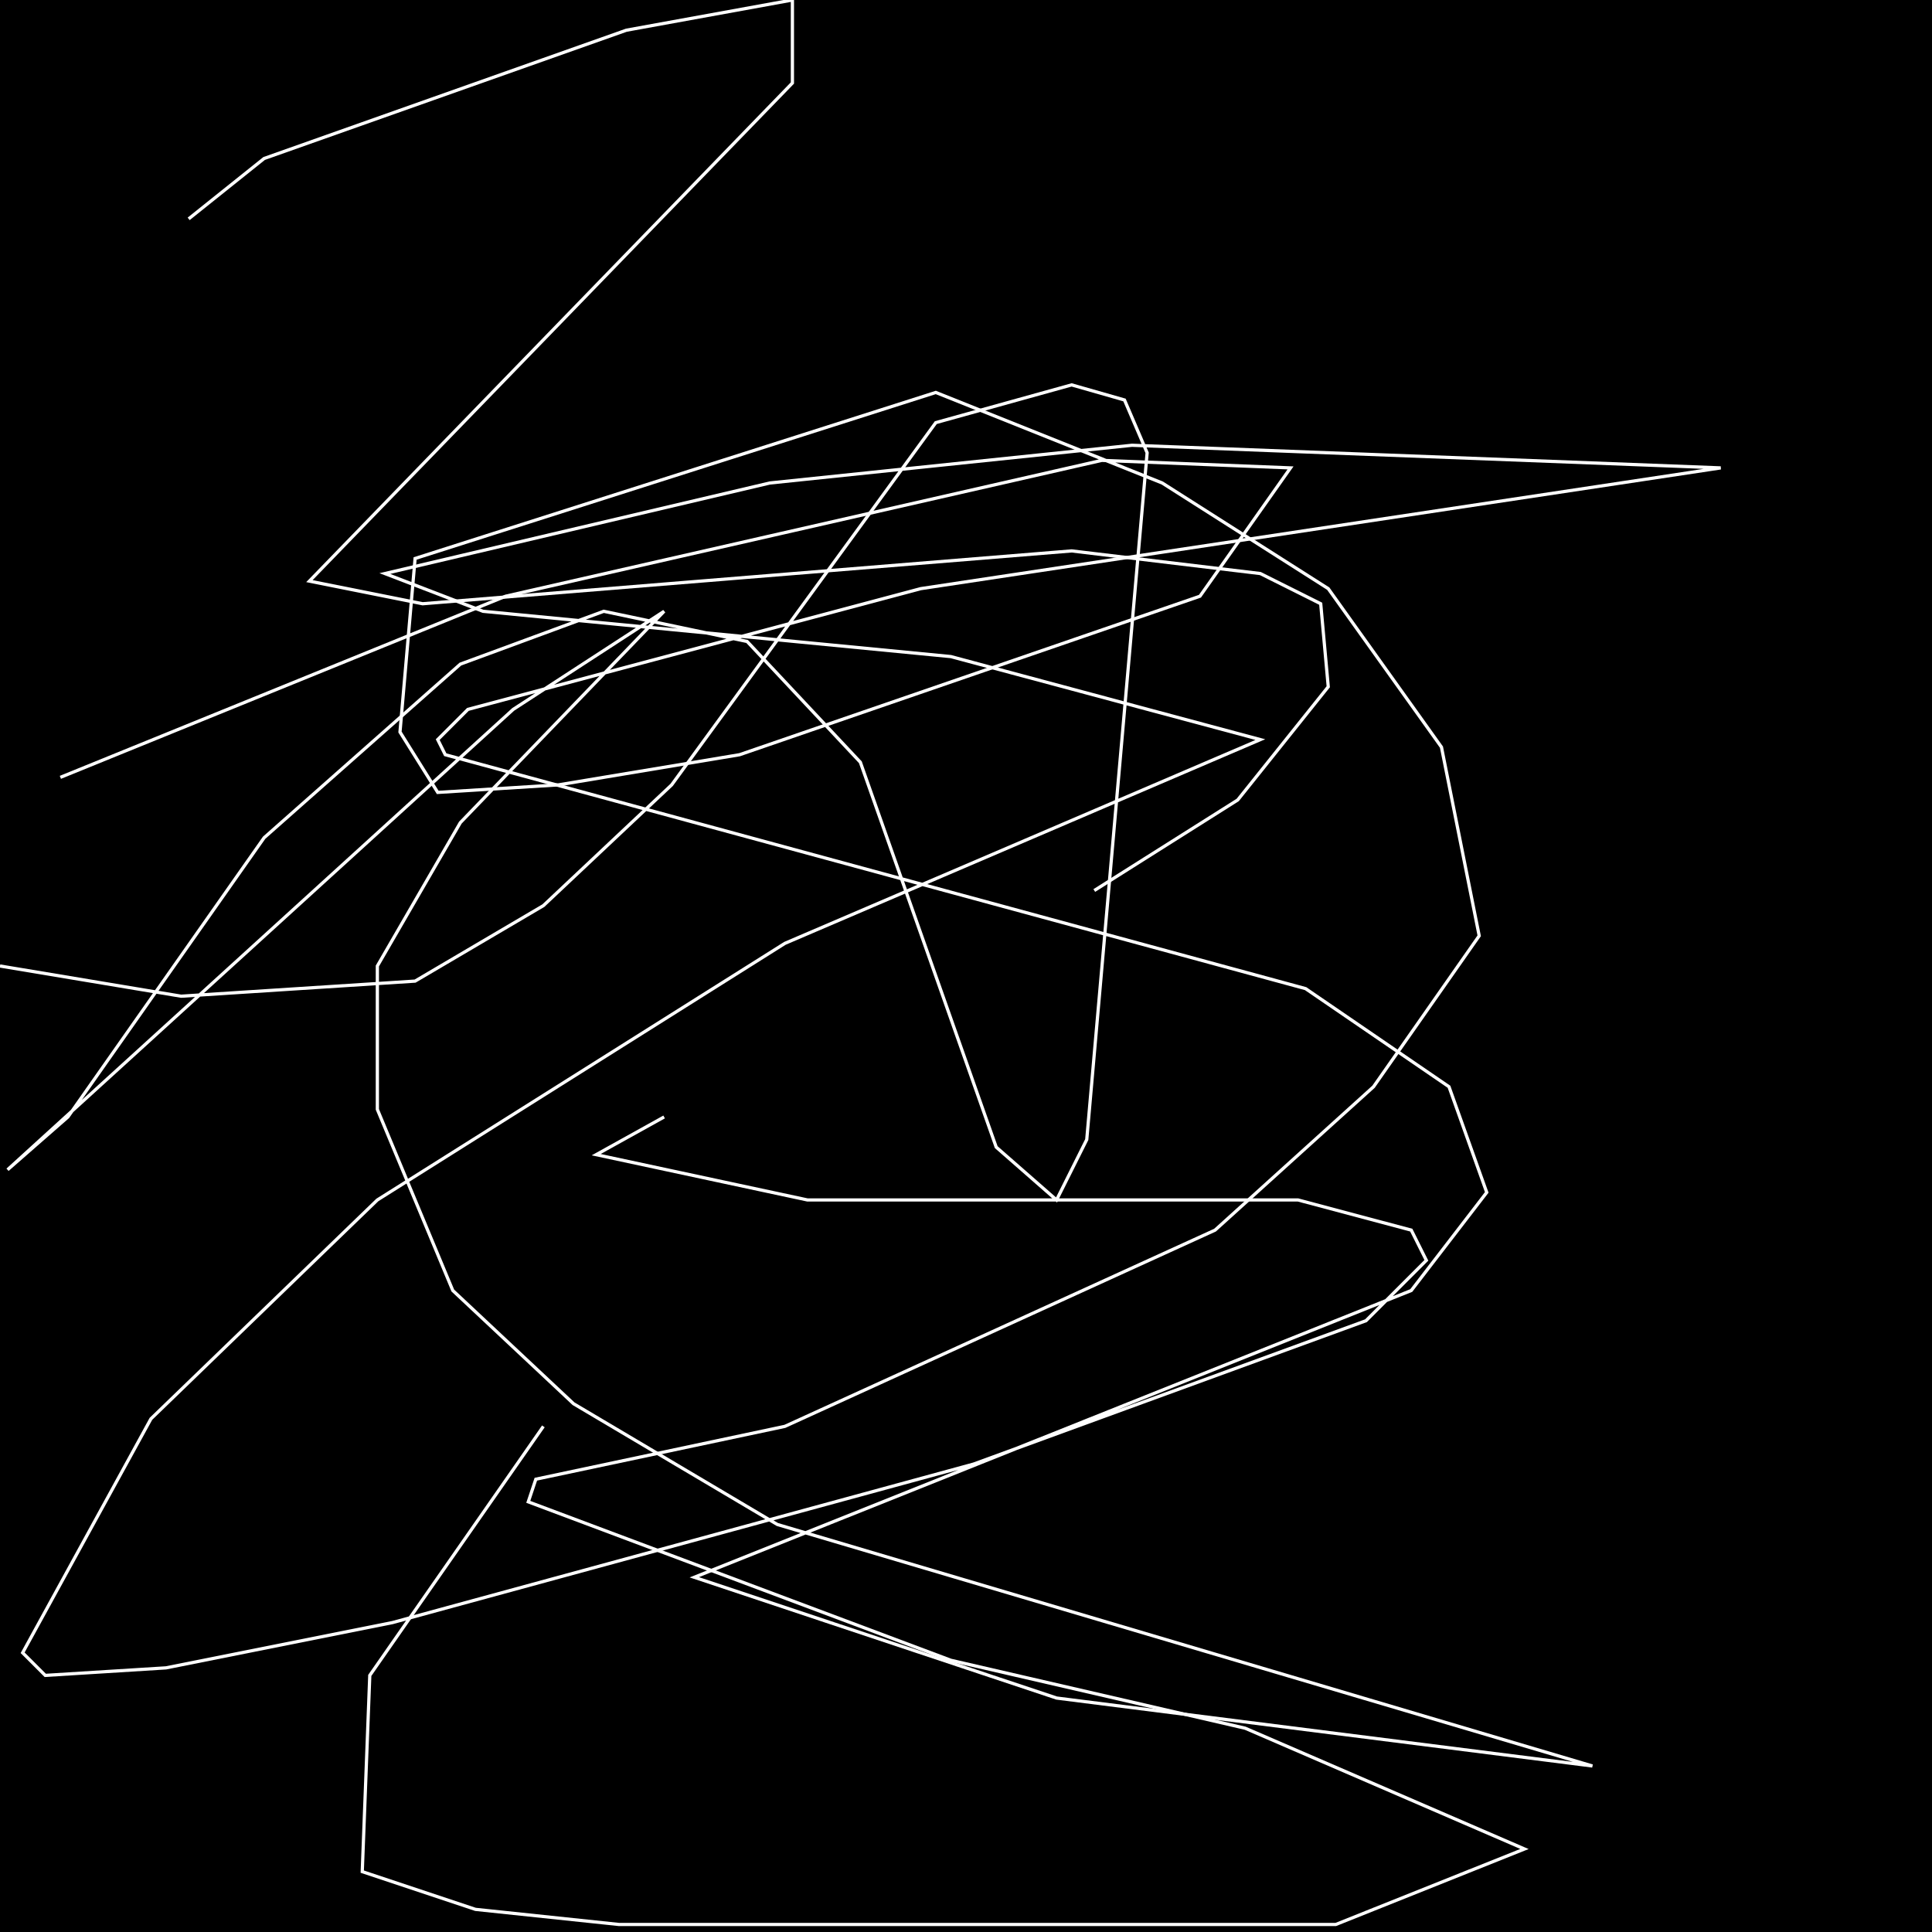 <?xml version="1.0" encoding="UTF-8" standalone="no"?>
<!--Created with ndjsontosvg (https:https://github.com/thompson318/ndjsontosvg) 
	from the simplified Google quickdraw data set. key_id = 5790511090630656-->
<svg width="600" height="600"
	xmlns="http://www.w3.org/2000/svg">
	xmlns:ndjsontosvg="https://github.com/thompson318/ndjsontosvg"
	xmlns:quickdraw="https://quickdraw.withgoogle.com/data"
	xmlns:scikit-surgery="https://doi.org/10.1007/s11548-020-02180-5">

	<rect width="100%" height="100%" fill="black" />
	<path d = "M 58.59 67.97 L 82.03 49.22 L 194.53 9.38 L 246.09 0.00 L 246.09 25.78 L 96.09 180.47 L 131.25 187.50 L 332.81 171.09 L 391.41 178.12 L 410.16 187.50 L 412.50 213.28 L 384.38 248.44 L 339.84 276.56" stroke="white" fill="transparent"/>
	<path d = "M 206.25 346.88 L 185.16 358.59 L 250.78 372.66 L 403.12 372.66 L 438.28 382.03 L 442.97 391.41 L 424.22 410.16 L 302.34 454.69 L 121.88 503.91 L 51.56 517.97 L 14.06 520.31 L 7.03 513.28 L 46.88 440.62 L 117.19 372.66 L 243.75 292.97 L 391.41 229.69 L 295.31 203.91 L 150.00 189.84 L 119.53 178.12 L 239.06 150.00 L 351.56 138.28 L 534.38 145.31 L 285.94 182.81 L 145.31 220.31 L 135.94 229.69 L 138.28 234.38 L 405.47 307.03 L 450.00 337.50 L 461.72 370.31 L 438.28 400.78 L 215.62 489.84 L 328.12 527.34 L 494.53 548.44 L 241.41 473.44 L 178.12 435.94 L 140.62 400.78 L 117.19 344.53 L 117.19 300.00 L 142.97 255.47 L 206.25 189.84 L 159.38 220.31 L 2.34 363.28 L 21.09 346.88 L 82.03 260.16 L 142.97 206.25 L 187.50 189.84 L 232.03 199.22 L 267.19 236.72 L 309.38 356.25 L 328.12 372.66 L 337.50 353.91 L 356.25 140.62 L 349.22 124.22 L 332.81 119.53 L 290.62 131.25 L 208.59 243.75 L 168.75 281.25 L 128.91 304.69 L 56.25 309.38 L 0.00 300.00" stroke="white" fill="transparent"/>
	<path d = "M 18.75 241.41 L 157.03 185.16 L 342.19 142.97 L 400.78 145.31 L 372.66 185.16 L 229.69 234.38 L 173.44 243.75 L 135.94 246.09 L 124.22 227.34 L 128.91 173.44 L 290.62 121.88 L 360.94 150.00 L 412.50 182.81 L 447.66 232.03 L 459.38 290.62 L 426.56 337.50 L 377.34 382.03 L 243.75 442.97 L 166.41 459.38 L 164.06 466.41 L 295.31 515.62 L 386.72 536.72 L 473.44 574.22 L 414.84 597.66 L 192.19 597.66 L 147.66 592.97 L 112.50 581.25 L 114.84 520.31 L 168.75 442.97" stroke="white" fill="transparent"/>
</svg>
